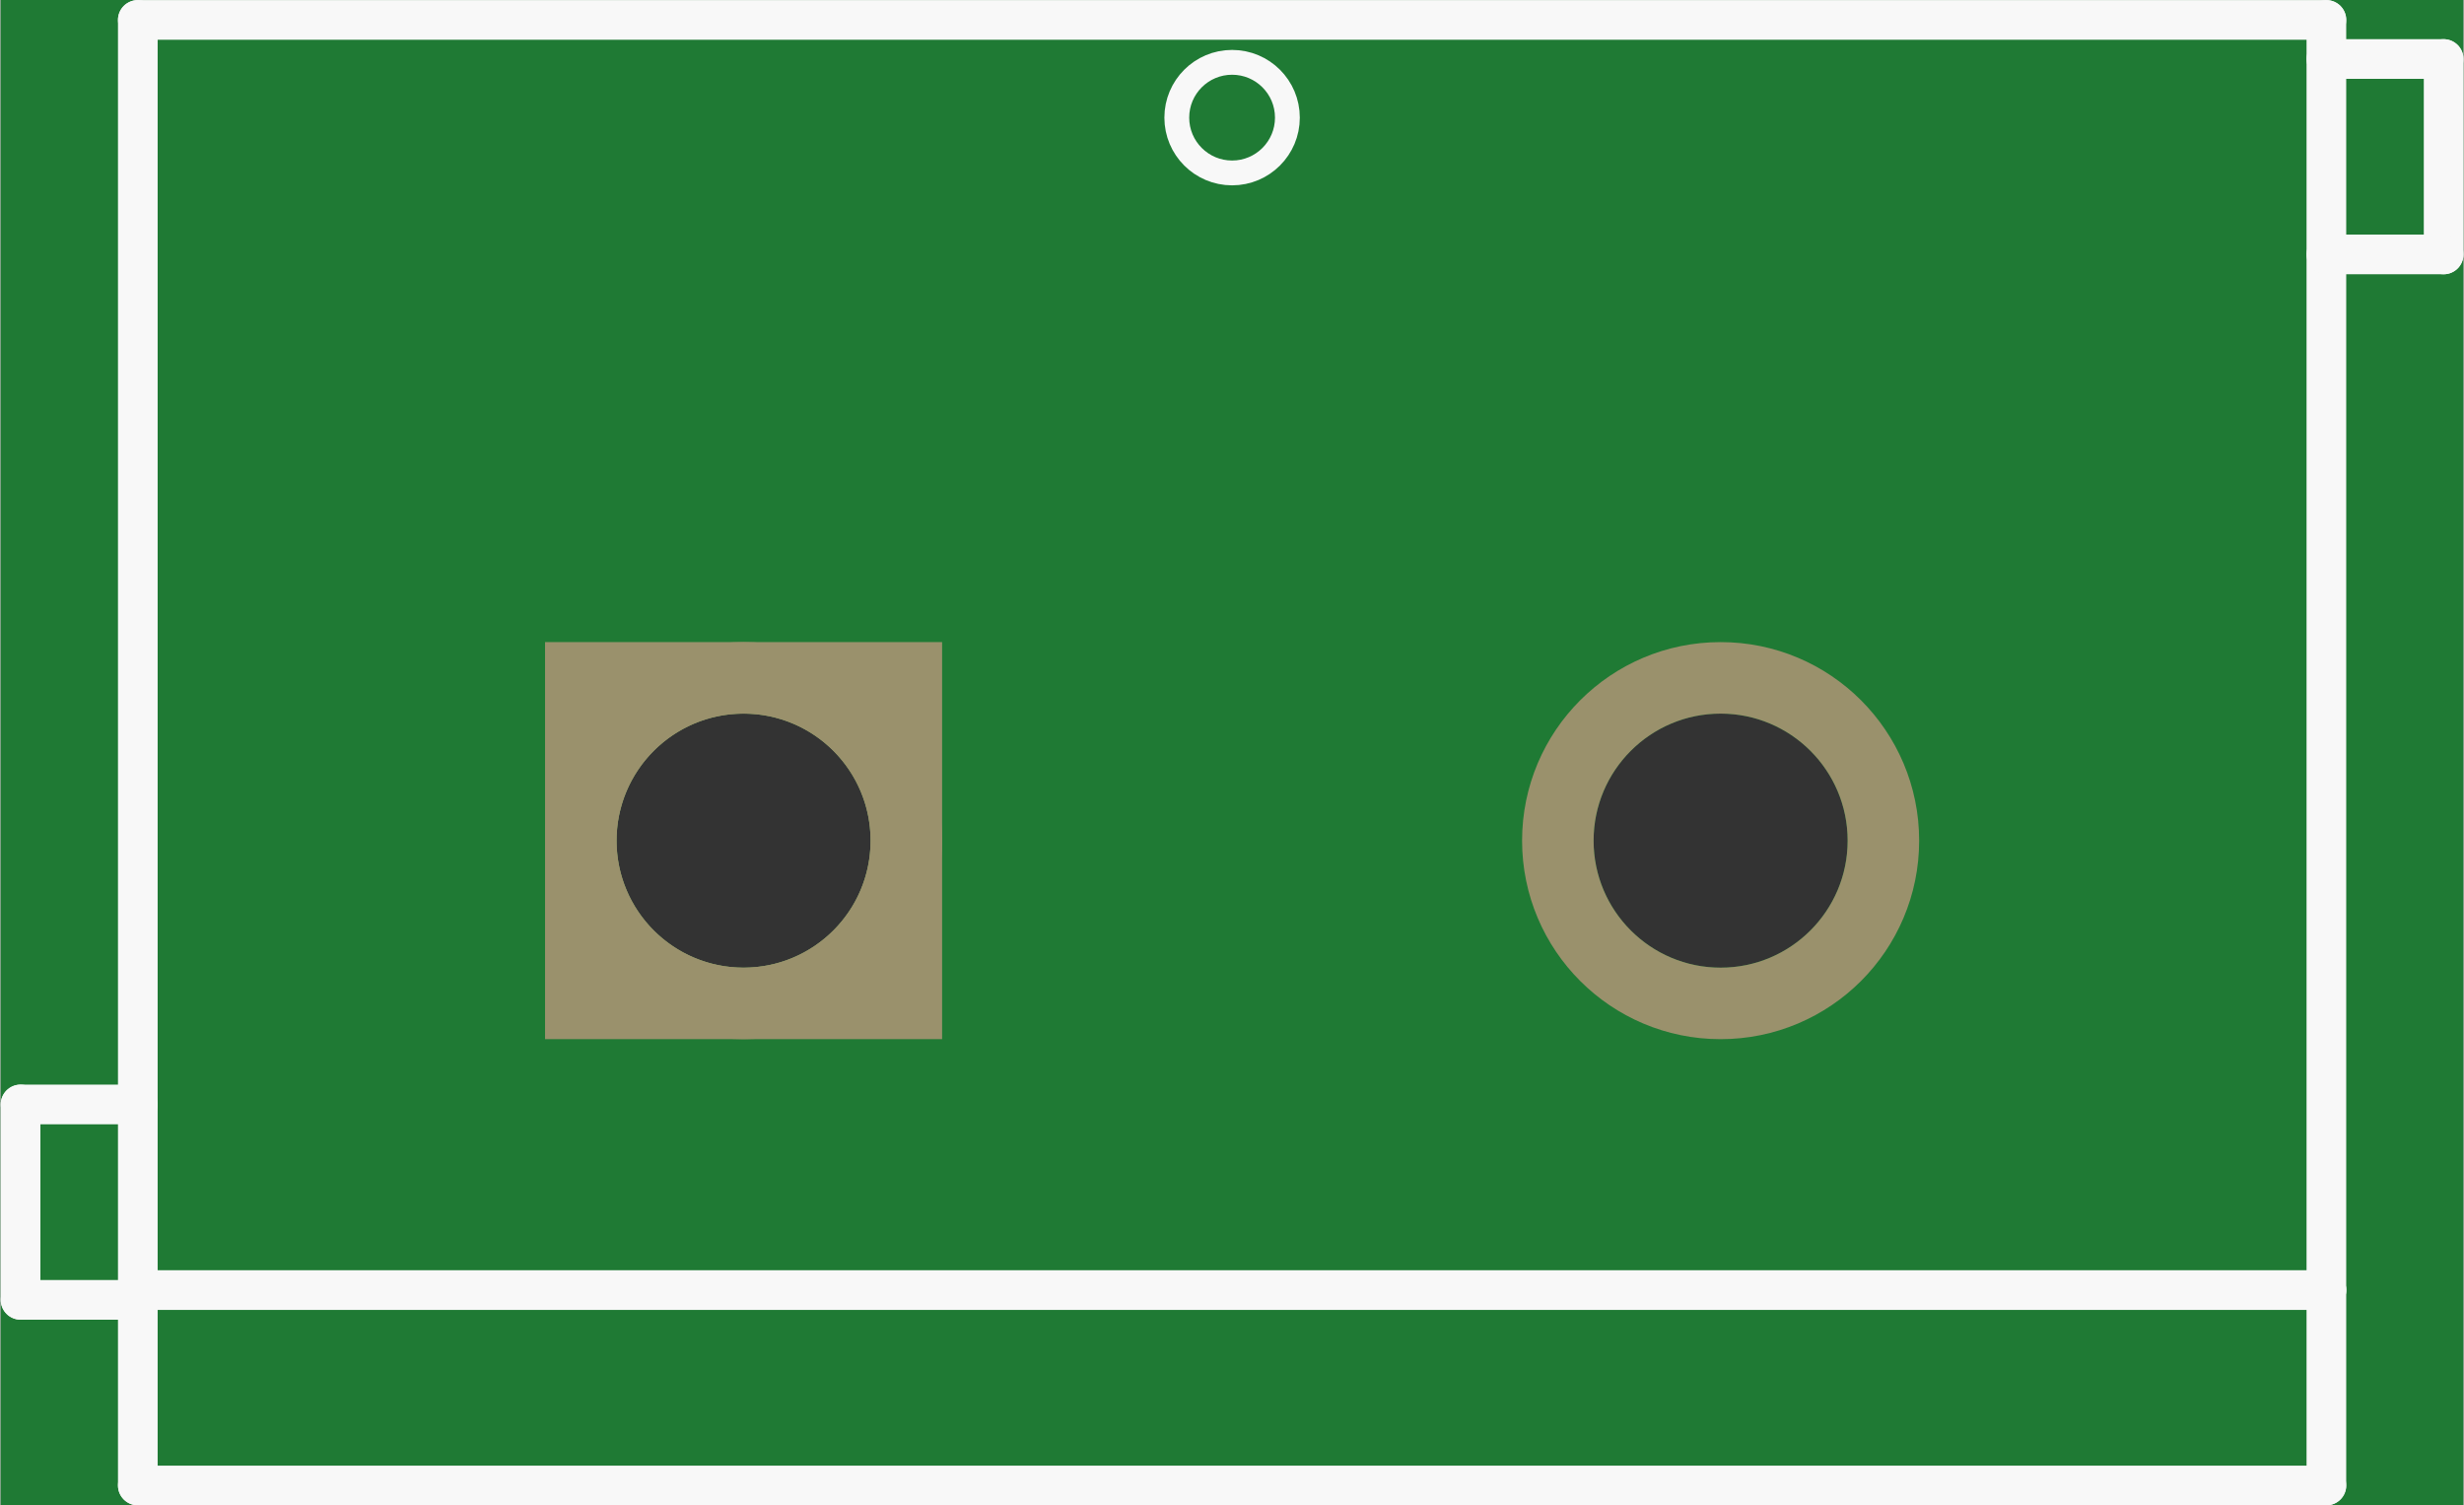 <?xml version='1.0' encoding='UTF-8' standalone='no'?>
<!-- Created with Fritzing (http://www.fritzing.org/) -->
<svg xmlns:svg='http://www.w3.org/2000/svg' xmlns='http://www.w3.org/2000/svg' version='1.2' baseProfile='tiny' x='0in' y='0in' width='0.496in' height='0.303in' viewBox='0 0 12.603 7.703' >
<rect x="0" y="0" width="12.603" height="7.703" fill="#333333" stroke="none"/>
<g id='breadboard'>
<path fill='#1F7A34' stroke='none' stroke-width='0' d='M0,0l12.603,0 0,7.703 -12.603,0 0,-7.703z
M3.152,4.302a0.65,0.65 0 1 0 1.3,0 0.65,0.65 0 1 0 -1.3,0z
M8.152,4.302a0.65,0.65 0 1 0 1.3,0 0.65,0.65 0 1 0 -1.3,0z
'/>
<circle id='connector0pin' connectorname='1' cx='3.802' cy='4.302' r='0.833' stroke='#9A916C' stroke-width='0.366' fill='none' />
<path stroke='none' stroke-width='0' d='m2.786,3.286 2.032,0 0,2.032 -2.032,0 0,-3zM3.152,4.302a0.65,0.65 0 1 0 1.3,0 0.65,0.65 0 1 0 -1.3,0z
' fill='#9A916C' />
<circle id='connector1pin' connectorname='2' cx='8.802' cy='4.302' r='0.833' stroke='#9A916C' stroke-width='0.366' fill='none' />
<line x1='0.702' y1='0.102' x2='11.902' y2='0.102' stroke='#f8f8f8' stroke-width='0.203' stroke-linecap='round'/>
<line x1='11.902' y1='0.102' x2='11.902' y2='6.602' stroke='#f8f8f8' stroke-width='0.203' stroke-linecap='round'/>
<line x1='11.902' y1='6.602' x2='11.902' y2='7.602' stroke='#f8f8f8' stroke-width='0.203' stroke-linecap='round'/>
<line x1='11.902' y1='7.602' x2='0.702' y2='7.602' stroke='#f8f8f8' stroke-width='0.203' stroke-linecap='round'/>
<line x1='0.702' y1='7.602' x2='0.702' y2='6.602' stroke='#f8f8f8' stroke-width='0.203' stroke-linecap='round'/>
<line x1='0.702' y1='6.602' x2='0.702' y2='0.102' stroke='#f8f8f8' stroke-width='0.203' stroke-linecap='round'/>
<line x1='11.902' y1='6.602' x2='0.702' y2='6.602' stroke='#f8f8f8' stroke-width='0.203' stroke-linecap='round'/>
<line x1='0.702' y1='5.652' x2='0.102' y2='5.652' stroke='#f8f8f8' stroke-width='0.203' stroke-linecap='round'/>
<line x1='0.102' y1='5.652' x2='0.102' y2='6.652' stroke='#f8f8f8' stroke-width='0.203' stroke-linecap='round'/>
<line x1='0.102' y1='6.652' x2='0.702' y2='6.652' stroke='#f8f8f8' stroke-width='0.203' stroke-linecap='round'/>
<line x1='11.902' y1='0.302' x2='12.502' y2='0.302' stroke='#f8f8f8' stroke-width='0.203' stroke-linecap='round'/>
<line x1='12.502' y1='0.302' x2='12.502' y2='1.302' stroke='#f8f8f8' stroke-width='0.203' stroke-linecap='round'/>
<line x1='12.502' y1='1.302' x2='11.902' y2='1.302' stroke='#f8f8f8' stroke-width='0.203' stroke-linecap='round'/>
<circle cx='6.302' cy='0.602' r='0.283' stroke='#f8f8f8' stroke-width='0.127' fill='none' />
</g>
</svg>